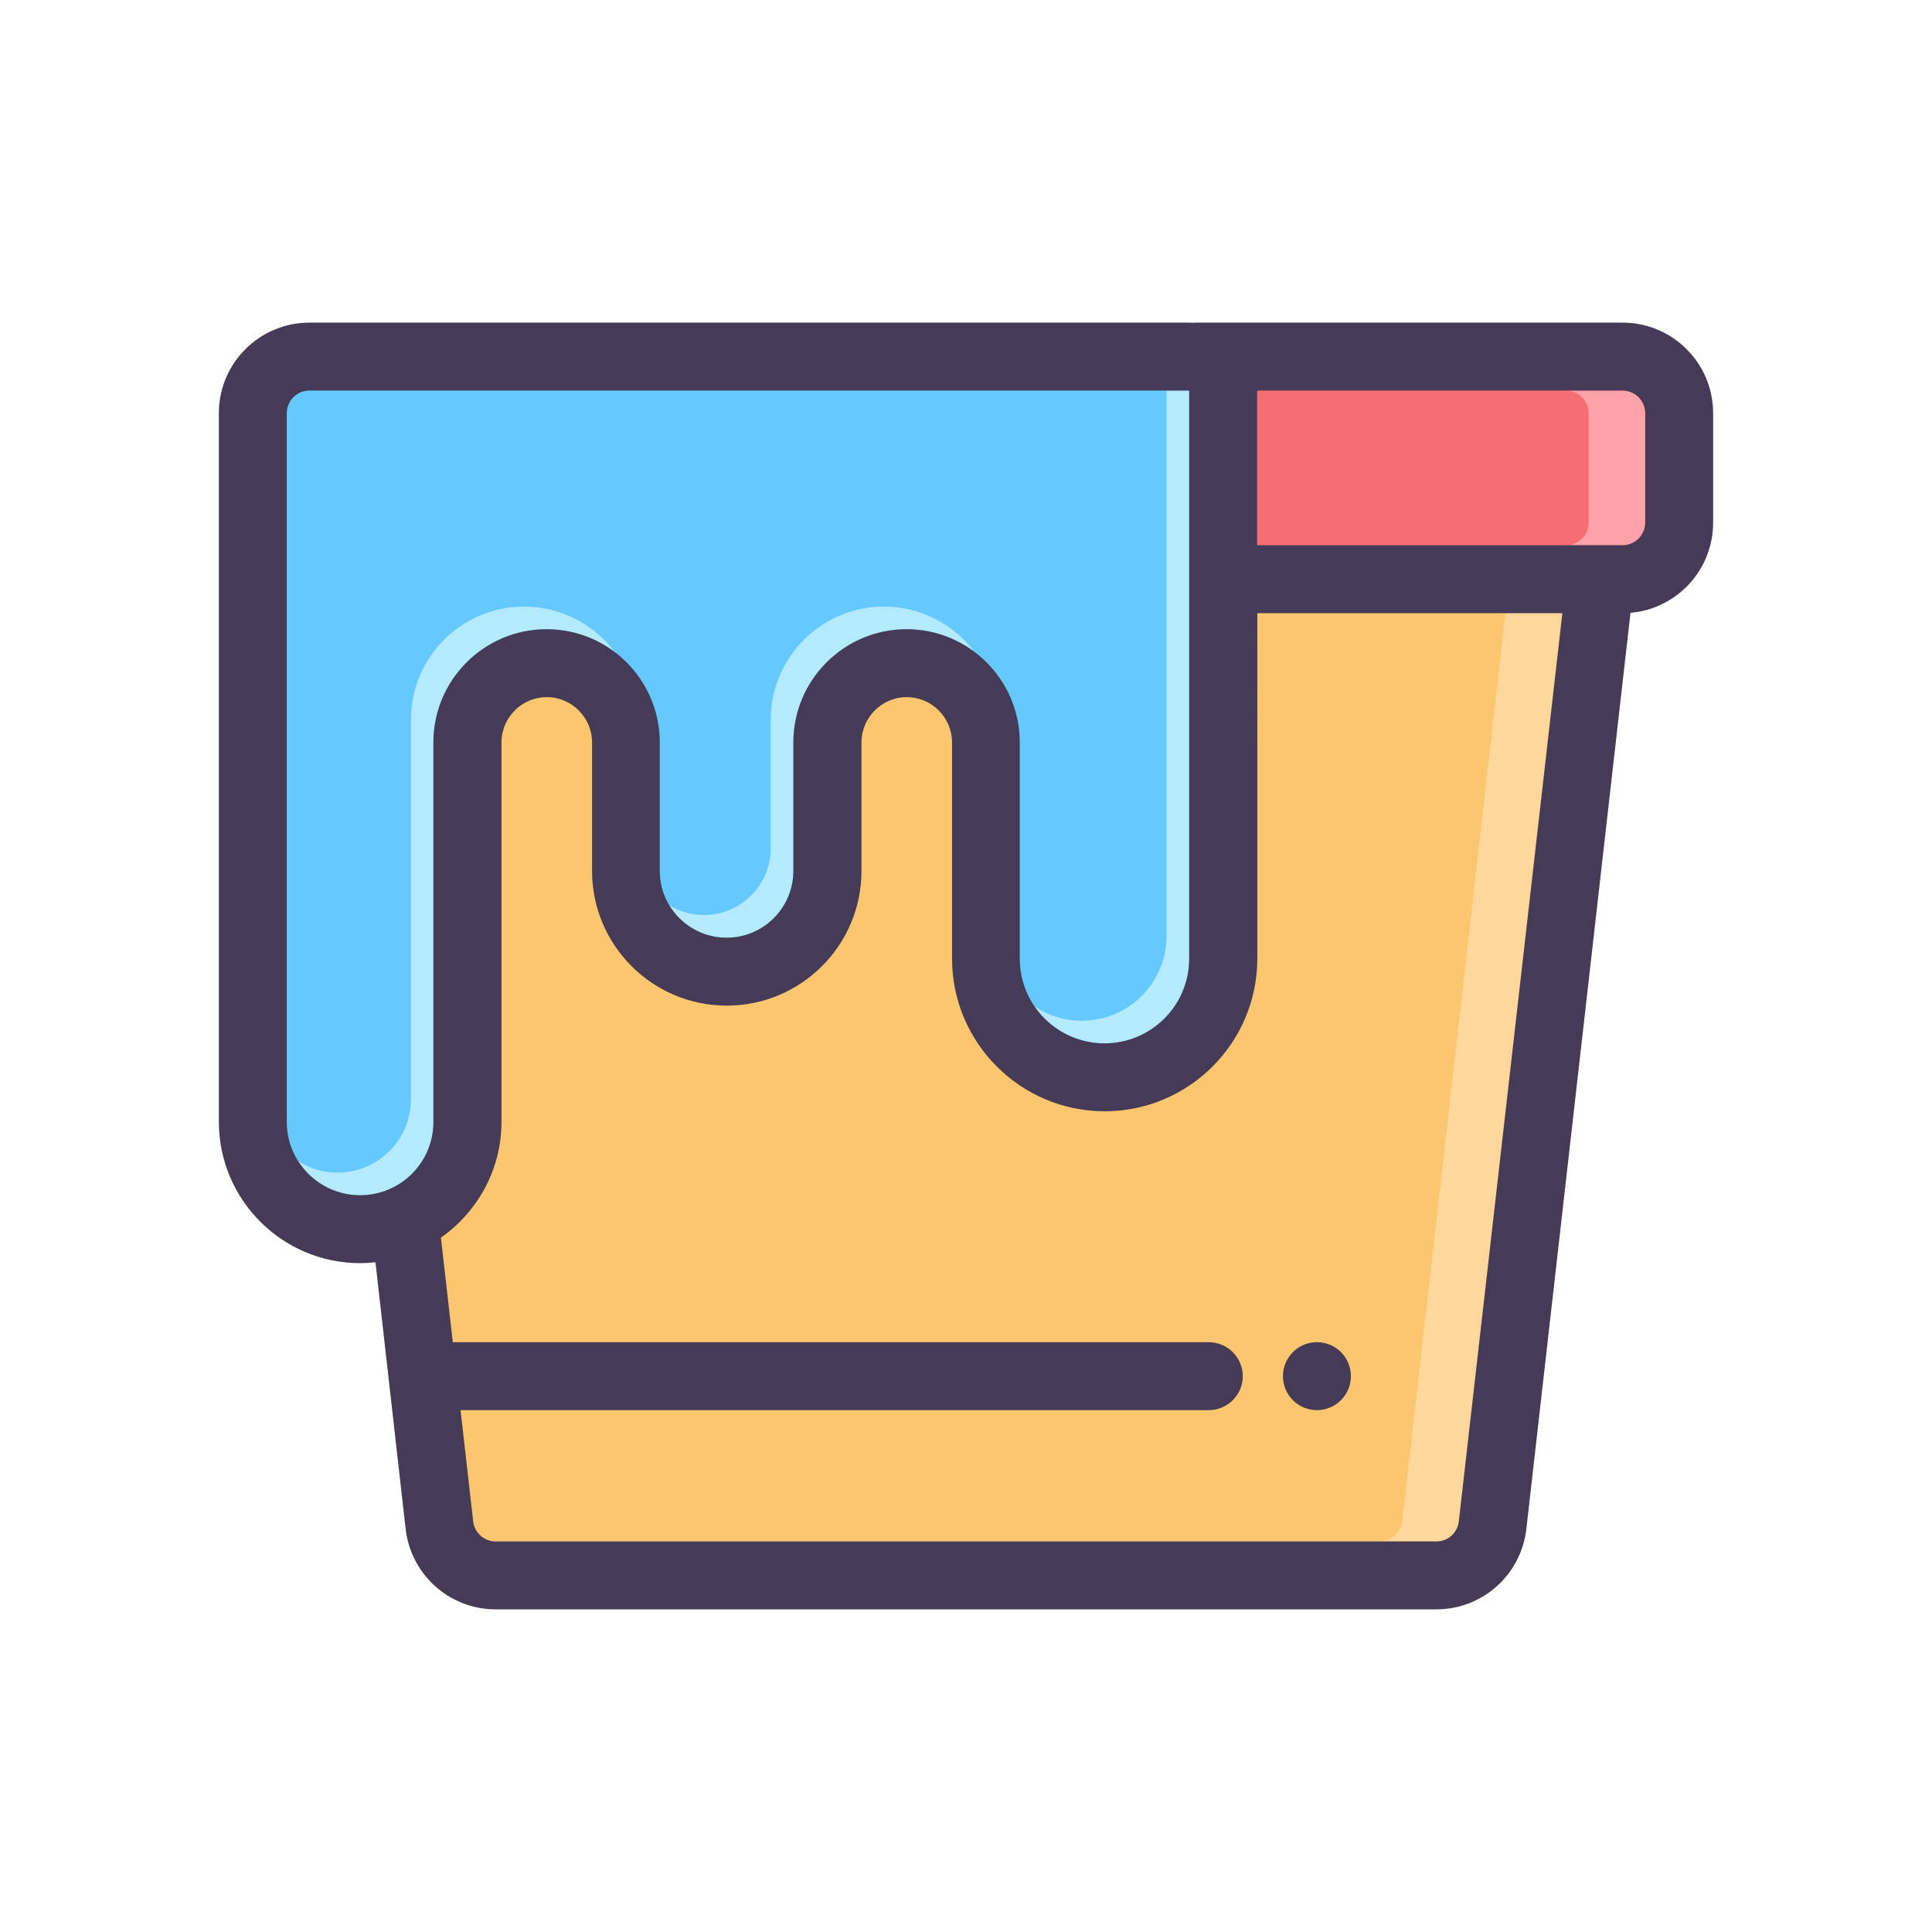 <svg class="icon" height="200" p-id="942" t="1591462258798"
                                 version="1.1" viewBox="0 0 1024 1024"
                                 width="200" xmlns="http://www.w3.org/2000/svg">
                                <path d="M 262.7 835 c -15.3 0 -28.1 -11.4 -29.8 -26.6 L 174.1 291 c -0.6 -5.1 1 -10.2 4.5 -14 s 8.3 -6 13.4 -6 h 640 c 5.1 0 10 2.2 13.4 6 s 5 8.9 4.5 14 l -58.8 517.4 c -1.7 15.2 -14.5 26.6 -29.8 26.6 H 262.7 Z"
                                      fill="#fcc66f"
                                      p-id="943"/>
                                <path d="M 802 289 l -58.8 517.4 c -0.7 6.1 -5.8 10.6 -11.9 10.6 h 30 c 6.1 0 11.2 -4.6 11.9 -10.6 L 832 289 h -30 Z"
                                      fill="#ffd79c"
                                      p-id="944"/>
                                <path d="M 164 307 c -16.5 0 -30 -13.5 -30 -30 v -58 c 0 -16.5 13.5 -30 30 -30 h 696 c 16.5 0 30 13.5 30 30 v 58 c 0 16.5 -13.5 30 -30 30 H 164 Z"
                                      fill="#f56e73"
                                      p-id="945"/>
                                <path d="M 860 207 h -30 c 6.6 0 12 5.4 12 12 v 58 c 0 6.6 -5.4 12 -12 12 h 30 c 6.6 0 12 -5.4 12 -12 v -58 c 0 -6.6 -5.4 -12 -12 -12 Z"
                                      fill="#ffa1a8"
                                      p-id="946"/>
                                <path d="M 190.9 651.5 c -31.4 0 -56.9 -25.5 -56.9 -56.9 V 219 c 0 -16.5 13.5 -30 30 -30 h 466.2 c 9.9 0 18 8.1 18 18 v 301.1 c 0 34.7 -28.2 62.9 -62.9 62.9 s -62.9 -28.2 -62.9 -62.9 V 393.5 c 0 -23.2 -18.8 -42 -42 -42 s -42 18.8 -42 42 v 68.1 c 0 29.4 -23.9 53.4 -53.4 53.4 s -53.4 -23.9 -53.4 -53.4 v -68.1 c 0 -23.2 -18.8 -42 -42 -42 s -42 18.8 -42 42 v 201.1 c 0.1 31.4 -25.4 56.9 -56.7 56.9 Z"
                                      fill="#65c8ff"
                                      p-id="947"/>
                                <path d="M 277.8 321.5 c -33.1 0 -60 26.9 -60 60 v 201.1 c 0 21.5 -17.4 38.9 -38.9 38.9 c -7.7 0 -14.8 -2.2 -20.8 -6.1 c 6.9 10.9 19 18.1 32.8 18.1 c 21.5 0 38.9 -17.4 38.9 -38.9 V 393.5 c 0 -33.1 26.9 -60 60 -60 c 13.5 0 25.9 4.5 36 12 c -11 -14.5 -28.4 -24 -48 -24 Z M 618.3 207 v 289.1 c 0 24.8 -20.1 44.9 -44.9 44.9 c -9.3 0 -18 -2.8 -25.2 -7.7 c 8.1 11.9 21.7 19.7 37.2 19.7 c 24.8 0 44.9 -20.1 44.9 -44.9 V 207 h -12 Z M 468.5 321.5 c -33.1 0 -60 26.9 -60 60 v 68.1 c 0 19.5 -15.8 35.4 -35.4 35.4 c -6.7 0 -12.9 -1.9 -18.3 -5.1 c 6.2 10.2 17.4 17.1 30.3 17.1 c 19.5 0 35.4 -15.8 35.4 -35.4 v -68.1 c 0 -33.1 26.9 -60 60 -60 c 13.5 0 25.9 4.5 36 12 c -11 -14.5 -28.4 -24 -48 -24 Z"
                                      fill="#b3eaff"
                                      p-id="948"/>
                                <path d="M 698 729.4 m -18 0 a 18 18 0 1 0 36 0 a 18 18 0 1 0 -36 0 Z" fill="#453b56"
                                      p-id="949"/>
                                <path d="M 860 171 H 632.5 v 0.1 c -0.7 0 -1.5 -0.1 -2.2 -0.1 H 164 c -26.5 0 -48 21.5 -48 48 v 375.6 c 0 41.3 33.6 74.9 74.9 74.9 c 2.7 0 5.4 -0.2 8.1 -0.5 l 16 141.4 c 2.8 24.3 23.3 42.6 47.7 42.6 h 498.6 c 24.4 0 44.9 -18.3 47.7 -42.6 l 55.2 -485.6 c 24.5 -2.1 43.8 -22.7 43.8 -47.8 v -58 c 0 -26.5 -21.5 -48 -48 -48 Z M 190.9 633.5 c -21.5 0 -38.9 -17.4 -38.9 -38.9 V 219 c 0 -6.6 5.4 -12 12 -12 h 466.3 v 301.1 c 0 24.8 -20.1 44.9 -44.9 44.9 c -24.8 0 -44.9 -20.1 -44.9 -44.9 V 393.5 c 0 -33.1 -26.9 -60 -60 -60 s -60 26.9 -60 60 v 68.1 c 0 19.5 -15.8 35.4 -35.4 35.4 c -19.5 0 -35.4 -15.8 -35.4 -35.4 v -68.1 c 0 -33.1 -26.9 -60 -60 -60 s -60 26.9 -60 60 v 201.1 c 0.1 21.5 -17.4 38.9 -38.8 38.9 Z m 582.3 172.9 c -0.7 6.1 -5.8 10.6 -11.9 10.6 H 262.7 c -6.1 0 -11.2 -4.6 -11.9 -10.6 l -6.7 -59 h 396.6 c 9.9 0 18 -8.1 18 -18 s -8.1 -18 -18 -18 H 240 l -6.3 -55.4 c 19.3 -13.6 32.1 -36 32.1 -61.3 V 393.5 c 0 -13.2 10.8 -24 24 -24 s 24 10.8 24 24 v 68.1 c 0 39.4 32 71.4 71.4 71.4 s 71.4 -32 71.4 -71.4 v -68.1 c 0 -13.2 10.8 -24 24 -24 s 24 10.8 24 24 v 114.6 c 0 44.6 36.3 80.9 80.9 80.9 c 44.6 0 80.9 -36.3 80.9 -80.9 V 325 h 161.7 l -54.9 481.4 Z M 872 277 c 0 6.6 -5.4 12 -12 12 H 666.3 v -82 H 860 c 6.6 0 12 5.4 12 12 v 58 Z"
                                      fill="#453b56"
                                      p-id="950"/>
                            </svg>